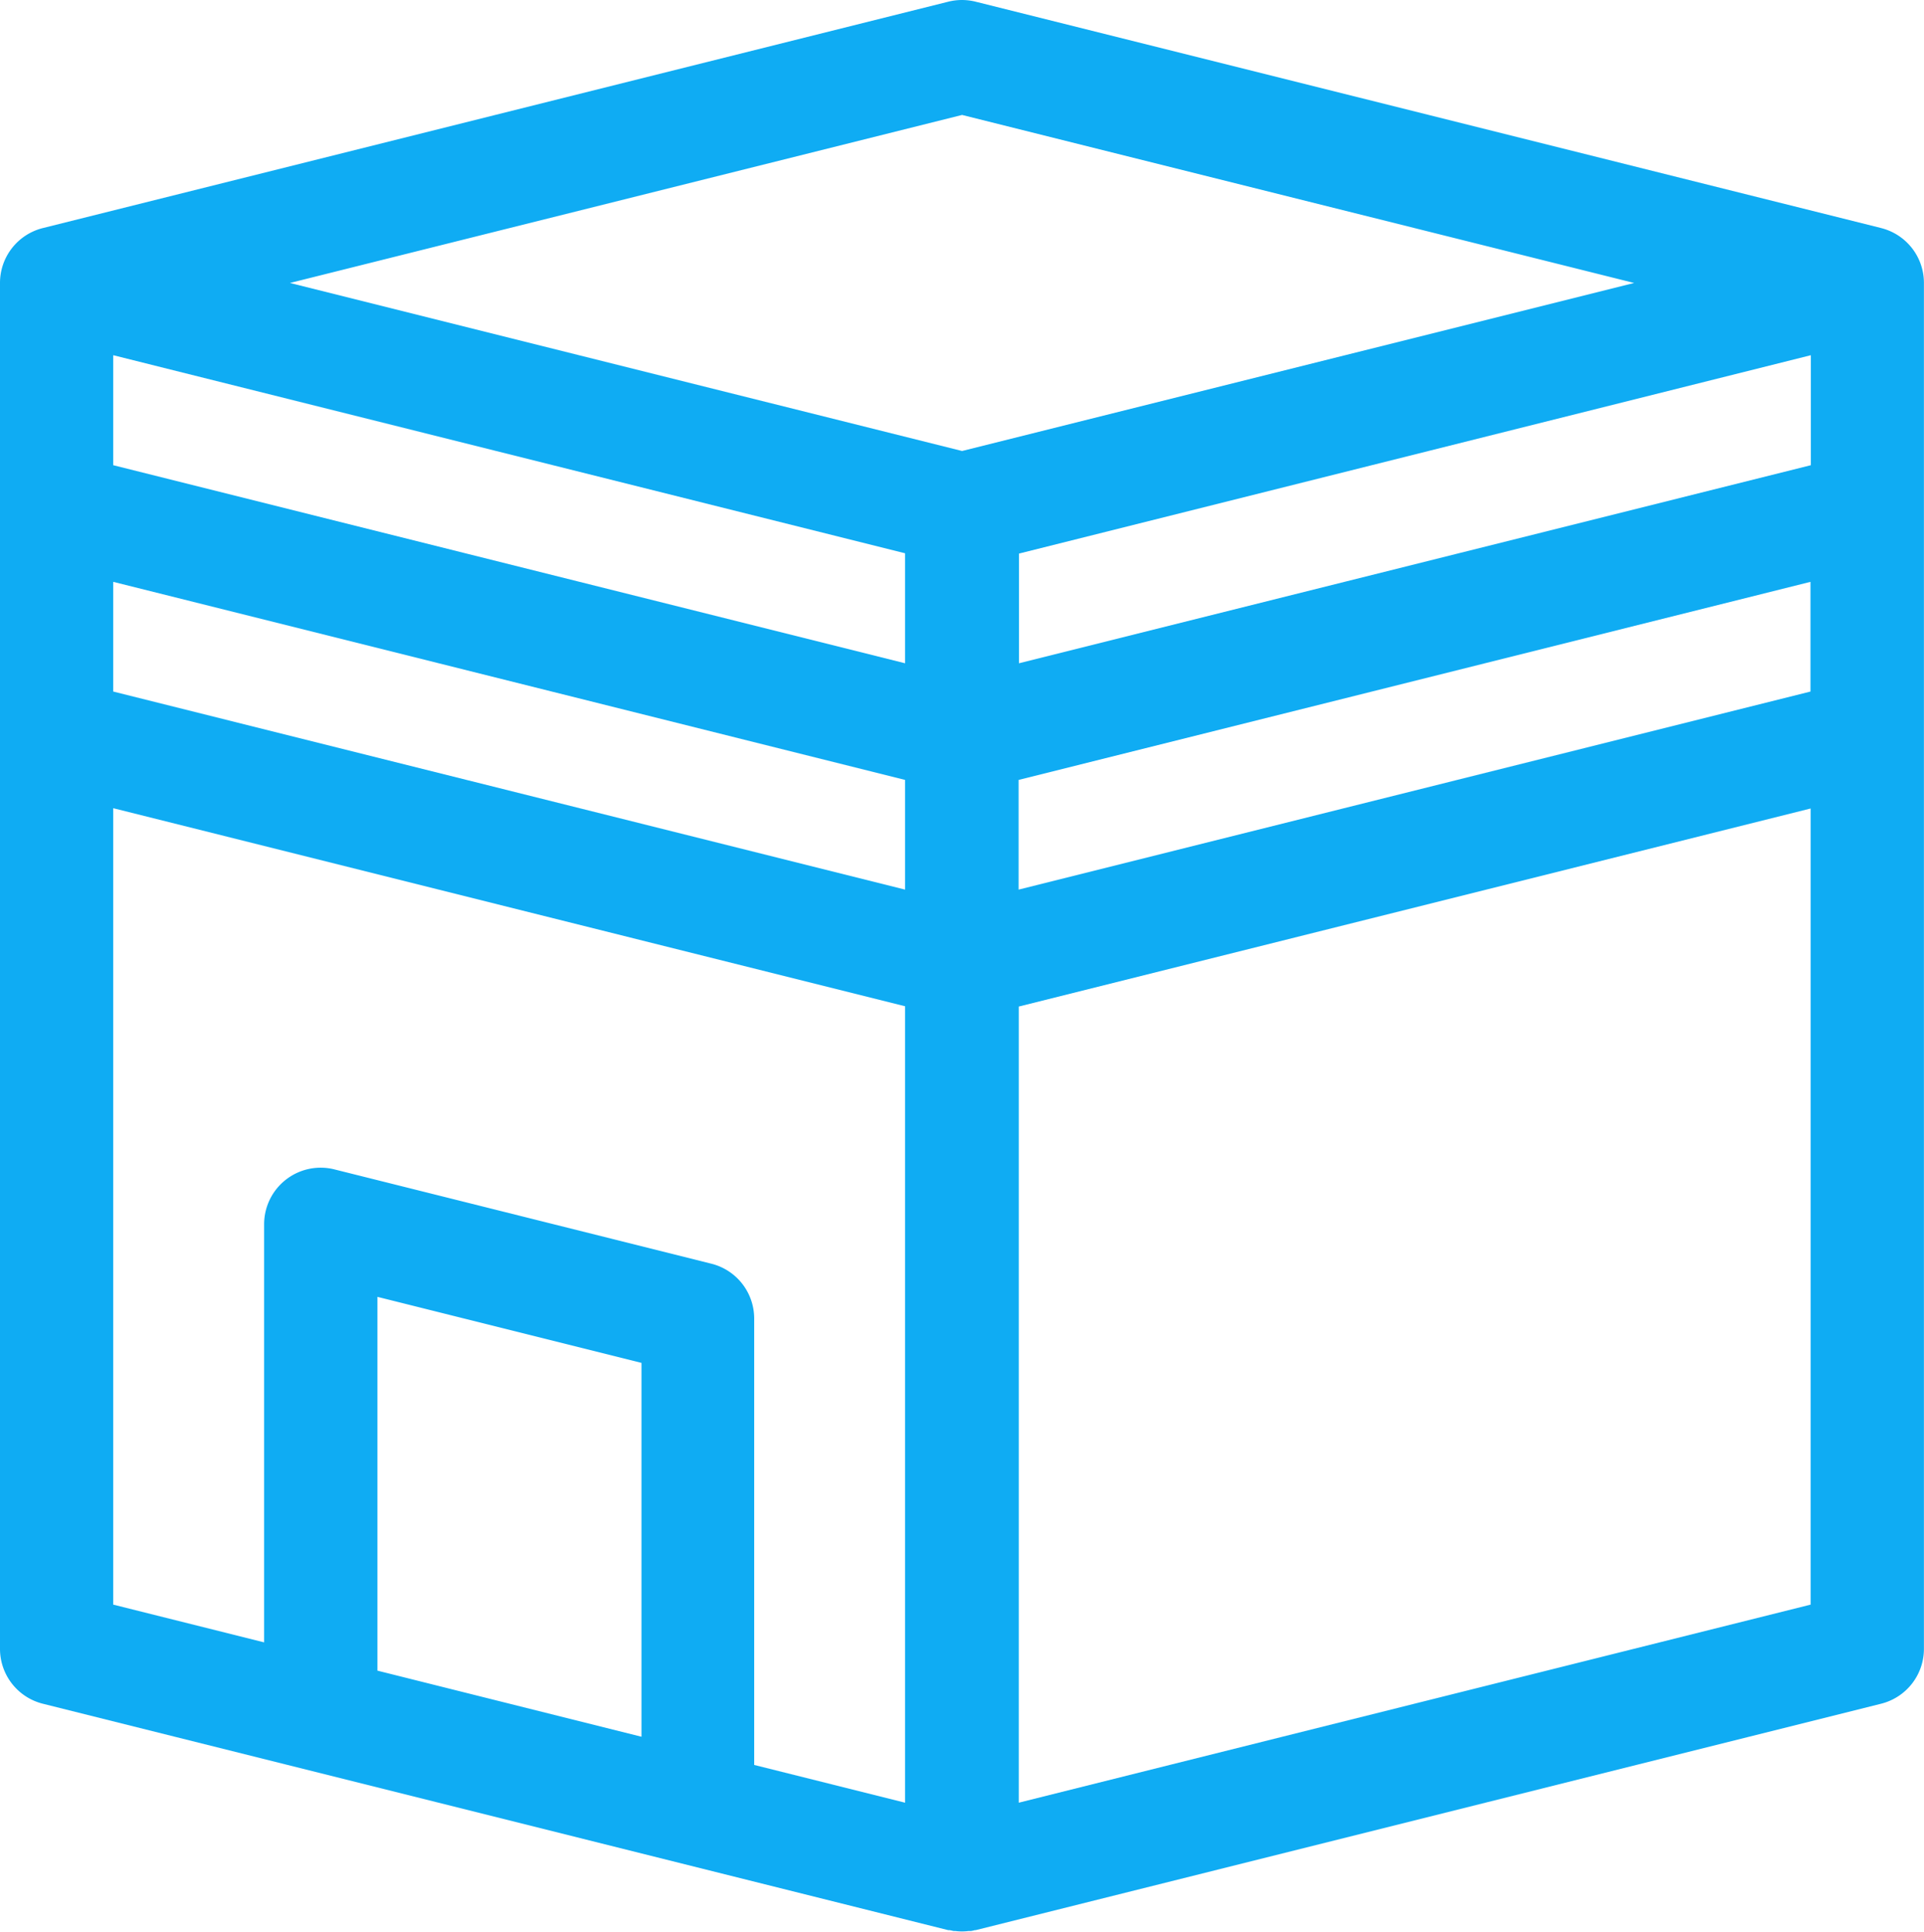 <svg id="kaaba_6_" data-name="kaaba (6)" xmlns="http://www.w3.org/2000/svg" width="25.998" height="26.1" viewBox="0 0 25.998 26.1">
  <path id="kaaba_6_2" data-name="kaaba (6)" d="M25.919,3.082,13.684.024a.763.763,0,0,0-.371,0L1.08,3.082A.764.764,0,0,0,.5,3.824V22.277a.764.764,0,0,0,.579.742l12.234,3.059.011,0c.021,0,.043.009.065.012l.022,0a.714.714,0,0,0,.175,0l.022,0c.022,0,.044-.007.065-.012l.011,0,12.234-3.059a.764.764,0,0,0,.579-.742V3.824a.764.764,0,0,0-.579-.742ZM2.03,4.8l10.7,2.676V8.962L2.03,6.286ZM24.969,6.286l-10.7,2.676V7.48L24.969,4.8ZM2.03,7.862l10.7,2.676V12.02L2.03,9.344Zm12.234,2.676,10.7-2.676V9.344l-10.7,2.676ZM13.5,1.554l9.081,2.27L13.5,6.094,4.418,3.824ZM2.03,10.92l10.7,2.676v10.76l-2.039-.51v-6.03a.764.764,0,0,0-.579-.742L5.019,15.8a.764.764,0,0,0-.95.742V22.19L2.03,21.68ZM5.6,22.572V17.522l3.568.892v5.051Zm8.666,1.784V13.6l10.7-2.676V21.68Zm0,0" transform="translate(-0.5 -0.001)" fill="#0FACF3"/>
</svg>

